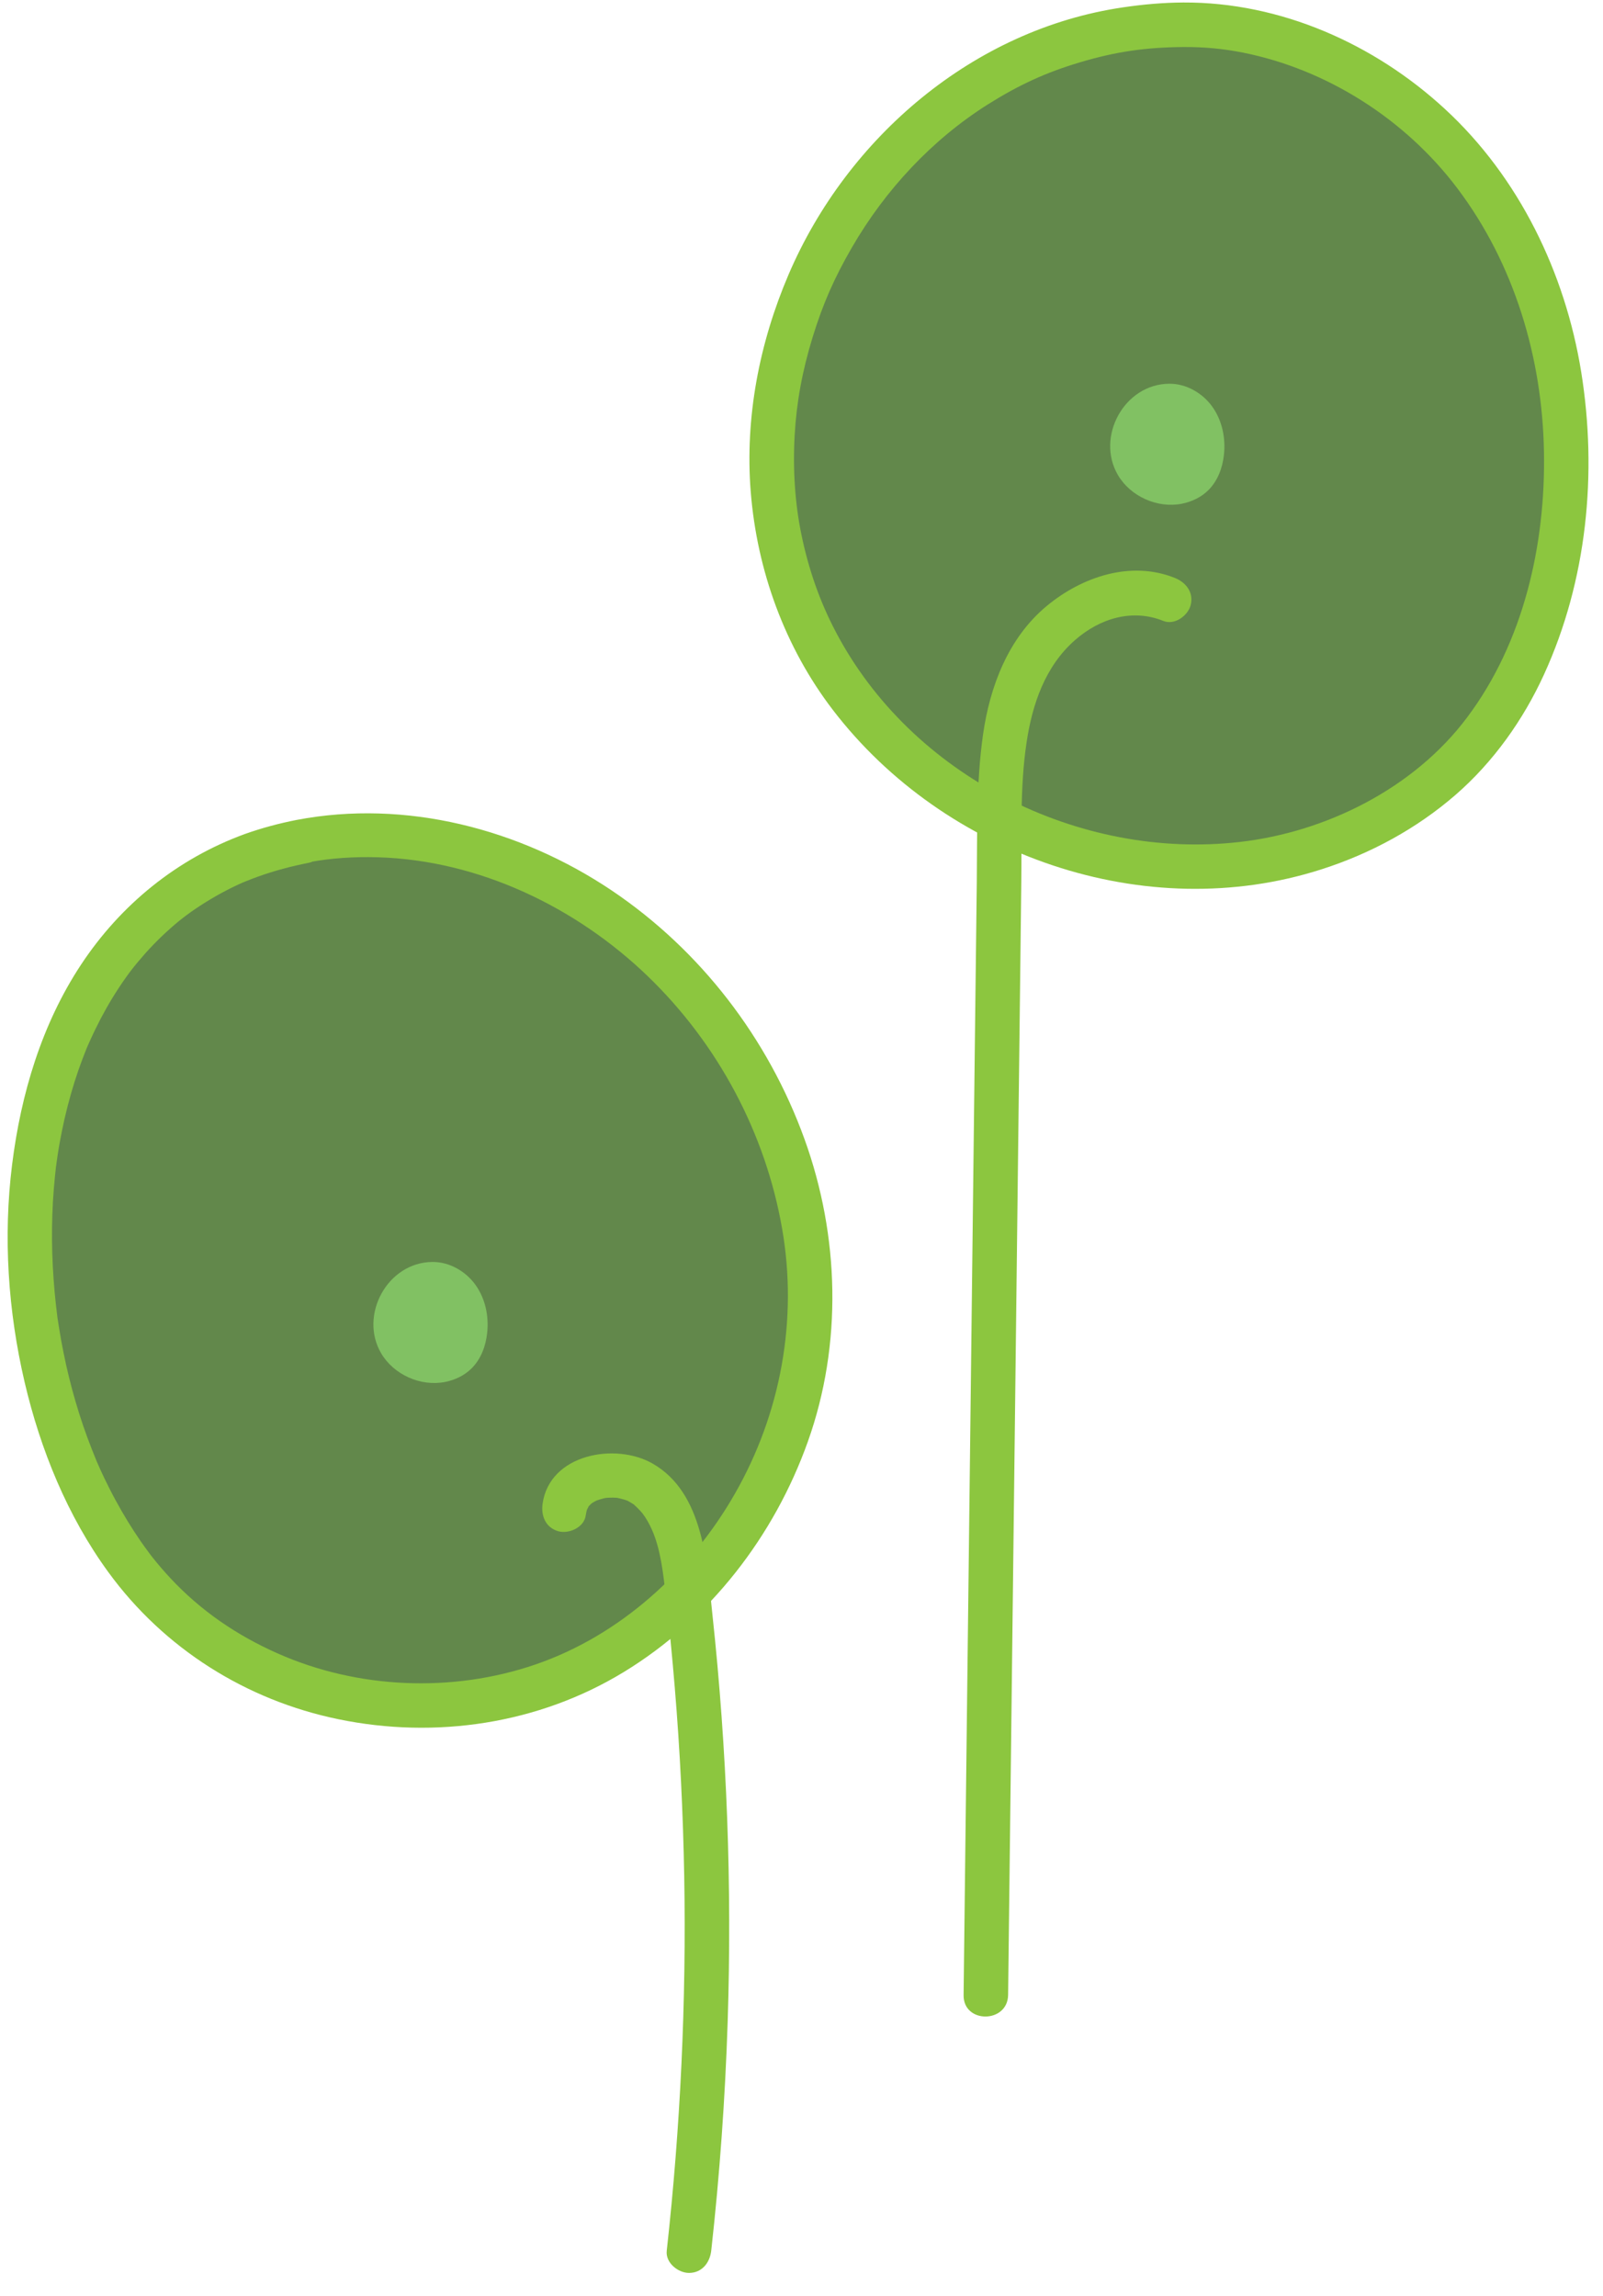 <svg width="74" height="106" viewBox="0 0 74 106" fill="none" xmlns="http://www.w3.org/2000/svg">
<path d="M13.971 38.845C19.353 37.818 25.045 39.704 29.291 43.166C34.676 47.555 37.916 54.589 37.339 61.516C36.762 68.44 32.209 74.987 25.757 77.573C19.308 80.159 11.26 78.42 6.736 73.145C-1.542 63.484 -1.02 41.706 13.971 38.845Z" fill="#62884B"/>
<path d="M13.694 37.853C18.731 36.89 24.002 38.269 28.223 41.099C32.337 43.862 35.46 47.937 37.14 52.593C38.754 57.06 38.895 62.058 37.295 66.549C35.743 70.909 32.769 74.772 28.797 77.191C24.862 79.59 20.118 80.297 15.621 79.37C11.357 78.492 7.57 76.103 5.006 72.587C3.113 69.995 1.864 66.92 1.135 63.803C0.371 60.529 0.141 57.102 0.559 53.762C0.963 50.515 1.923 47.289 3.739 44.537C5.572 41.761 8.176 39.645 11.307 38.502C12.083 38.226 12.883 38.012 13.694 37.853C14.238 37.747 14.805 37.997 14.963 38.565C15.103 39.064 14.802 39.727 14.251 39.833C13.457 39.989 12.671 40.196 11.908 40.471C11.72 40.537 11.536 40.611 11.351 40.684C11.29 40.708 11.102 40.791 11.262 40.718C11.167 40.76 11.071 40.805 10.975 40.847C10.641 41.003 10.313 41.173 9.988 41.357C9.661 41.544 9.34 41.744 9.026 41.955C8.883 42.052 8.743 42.152 8.603 42.256C8.535 42.308 8.467 42.36 8.399 42.411C8.566 42.284 8.32 42.474 8.269 42.515C7.71 42.974 7.186 43.478 6.702 44.019C6.468 44.284 6.24 44.556 6.022 44.838C6.141 44.683 5.992 44.879 5.951 44.934C5.9 45.003 5.849 45.072 5.802 45.141C5.693 45.292 5.591 45.444 5.489 45.599C5.085 46.211 4.726 46.85 4.405 47.51C4.327 47.668 4.256 47.826 4.182 47.984C4.141 48.077 4.097 48.17 4.057 48.263C4.04 48.304 4.023 48.342 4.006 48.383C3.945 48.527 4.067 48.235 4.006 48.379C3.868 48.719 3.74 49.063 3.618 49.41C3.366 50.141 3.155 50.889 2.981 51.644C2.898 52.011 2.822 52.381 2.755 52.755C2.722 52.933 2.693 53.115 2.666 53.294C2.65 53.4 2.633 53.503 2.62 53.609C2.614 53.664 2.578 53.931 2.587 53.835C2.6 53.729 2.571 53.976 2.568 54.017C2.558 54.109 2.549 54.199 2.539 54.291C2.519 54.49 2.5 54.689 2.484 54.888C2.452 55.285 2.428 55.686 2.416 56.087C2.361 57.67 2.45 59.249 2.651 60.82C2.673 61.002 2.634 60.707 2.673 60.961C2.687 61.053 2.701 61.145 2.716 61.238C2.748 61.436 2.78 61.635 2.815 61.833C2.886 62.227 2.967 62.62 3.052 63.014C3.221 63.773 3.425 64.529 3.659 65.271C3.889 66.003 4.158 66.721 4.45 67.431C4.526 67.616 4.405 67.332 4.485 67.513C4.519 67.595 4.558 67.677 4.592 67.756C4.676 67.944 4.763 68.132 4.853 68.316C5.012 68.644 5.175 68.968 5.352 69.289C5.699 69.928 6.08 70.552 6.494 71.153C6.598 71.303 6.705 71.45 6.812 71.596C6.861 71.664 6.912 71.729 6.961 71.797C7.006 71.855 7.154 72.043 7.03 71.886C7.296 72.22 7.572 72.544 7.862 72.854C9.269 74.363 10.924 75.493 12.823 76.335C16.513 77.97 20.872 78.162 24.718 76.843C28.622 75.503 31.889 72.53 33.932 68.947C36.044 65.251 36.836 60.926 36.107 56.734C35.34 52.309 33.139 48.191 29.909 45.073C26.59 41.87 22.092 39.712 17.442 39.577C16.37 39.546 15.295 39.611 14.241 39.809C13.697 39.912 13.13 39.665 12.972 39.098C12.842 38.626 13.143 37.959 13.694 37.853Z" fill="#8CC63F"/>
<path d="M54.633 1.143C60.056 1.12 65.279 4.126 68.434 8.54C71.589 12.953 72.752 18.616 72.158 24.005C71.698 28.177 70.151 32.349 67.175 35.31C64.891 37.582 61.861 39.036 58.703 39.669C50.826 41.246 42.152 37.35 38.093 30.417C30.953 18.218 40.149 1.209 54.633 1.143Z" fill="#62884B"/>
<path d="M54.627 0.115C59.104 0.094 63.44 2.02 66.703 5.032C70.128 8.19 72.255 12.596 72.993 17.168C73.748 21.854 73.261 26.797 71.278 31.136C70.318 33.235 68.939 35.179 67.191 36.698C65.392 38.257 63.282 39.401 61.022 40.128C52.881 42.751 43.597 39.496 38.451 32.779C36.23 29.881 34.95 26.346 34.657 22.717C34.382 19.282 35.053 15.828 36.404 12.672C39.115 6.341 44.953 1.344 51.856 0.338C52.774 0.202 53.695 0.121 54.627 0.115C55.949 0.104 55.965 2.159 54.639 2.171C52.899 2.185 51.516 2.379 49.837 2.883C48.271 3.351 47.035 3.921 45.608 4.817C43.028 6.443 40.861 8.769 39.322 11.434C38.502 12.854 37.988 14.029 37.518 15.553C37.034 17.125 36.773 18.565 36.686 20.063C36.593 21.68 36.702 23.245 36.992 24.662C37.328 26.294 37.847 27.767 38.565 29.137C42.056 35.823 49.803 39.721 57.235 38.87C61.192 38.417 65.267 36.415 67.737 33.107C70.336 29.638 71.35 25.147 71.275 20.872C71.2 16.522 69.909 12.182 67.274 8.691C64.876 5.513 61.272 3.205 57.375 2.428C56.469 2.249 55.582 2.165 54.639 2.171C53.317 2.176 53.301 0.12 54.627 0.115Z" fill="#8CC63F"/>
<path d="M53.982 17.715C54.76 17.71 55.513 18.144 55.966 18.778C56.419 19.413 56.588 20.227 56.5 21.002C56.436 21.602 56.213 22.199 55.784 22.627C55.457 22.954 55.02 23.162 54.565 23.254C53.432 23.48 52.185 22.92 51.604 21.926C50.579 20.168 51.9 17.724 53.982 17.715Z" fill="#81C163"/>
<path d="M19.97 58.26C20.748 58.255 21.501 58.689 21.954 59.323C22.407 59.957 22.576 60.772 22.488 61.547C22.424 62.146 22.201 62.744 21.772 63.171C21.445 63.499 21.008 63.707 20.553 63.799C19.42 64.025 18.173 63.464 17.592 62.471C16.567 60.713 17.887 58.269 19.97 58.26Z" fill="#81C163"/>
<path d="M53.705 28.666C52.286 28.095 50.781 28.53 49.606 29.568C48.25 30.769 47.654 32.499 47.388 34.289C47.072 36.398 47.175 38.586 47.147 40.714C47.12 43.054 47.09 45.394 47.064 47.738C46.952 57.214 46.839 66.691 46.727 76.168C46.664 81.478 46.601 86.785 46.538 92.096C46.522 93.418 44.467 93.434 44.483 92.109C44.6 82.317 44.714 72.528 44.831 62.736C44.89 57.854 44.945 52.975 45.004 48.093C45.033 45.64 45.062 43.183 45.092 40.73C45.118 38.455 45.06 36.16 45.381 33.904C45.7 31.672 46.553 29.436 48.332 27.966C49.951 26.63 52.2 25.862 54.237 26.682C54.752 26.888 55.118 27.358 54.964 27.942C54.834 28.429 54.223 28.875 53.705 28.666Z" fill="#8CC63F"/>
<path d="M25.048 69.424C25.366 67.133 28.398 66.58 30.124 67.566C32.483 68.915 32.633 72.162 32.888 74.541C33.56 80.789 33.795 87.081 33.591 93.362C33.475 96.881 33.223 100.398 32.834 103.898C32.772 104.45 32.416 104.928 31.813 104.932C31.306 104.935 30.717 104.466 30.779 103.911C31.414 98.168 31.687 92.391 31.586 86.615C31.533 83.714 31.392 80.813 31.151 77.923C31.033 76.492 30.894 75.061 30.731 73.633C30.615 72.637 30.498 71.528 30.095 70.619C29.981 70.363 29.821 70.076 29.666 69.875C29.611 69.803 29.5 69.687 29.418 69.606C29.373 69.561 29.325 69.521 29.28 69.476C29.132 69.34 29.386 69.541 29.256 69.453C29.163 69.391 29.07 69.341 28.974 69.286C28.963 69.28 28.823 69.222 28.925 69.263C29.025 69.303 28.843 69.239 28.826 69.233C28.72 69.202 28.613 69.179 28.503 69.152C28.49 69.149 28.335 69.133 28.452 69.142C28.586 69.155 28.329 69.14 28.305 69.14C28.195 69.137 28.085 69.145 27.973 69.152C27.853 69.16 27.993 69.145 28.014 69.145C27.952 69.156 27.89 69.166 27.832 69.184C27.73 69.209 27.627 69.243 27.528 69.278C27.415 69.317 27.552 69.268 27.565 69.261C27.514 69.289 27.46 69.313 27.408 69.344C27.371 69.365 27.337 69.392 27.299 69.413C27.176 69.489 27.405 69.31 27.303 69.41C27.262 69.448 27.224 69.493 27.183 69.531C27.081 69.624 27.258 69.403 27.187 69.52C27.146 69.589 27.058 69.799 27.119 69.617C27.082 69.733 27.055 69.847 27.039 69.966C26.963 70.515 26.267 70.824 25.779 70.694C25.182 70.526 24.97 69.976 25.048 69.424Z" fill="#8CC63F"/>
</svg>
